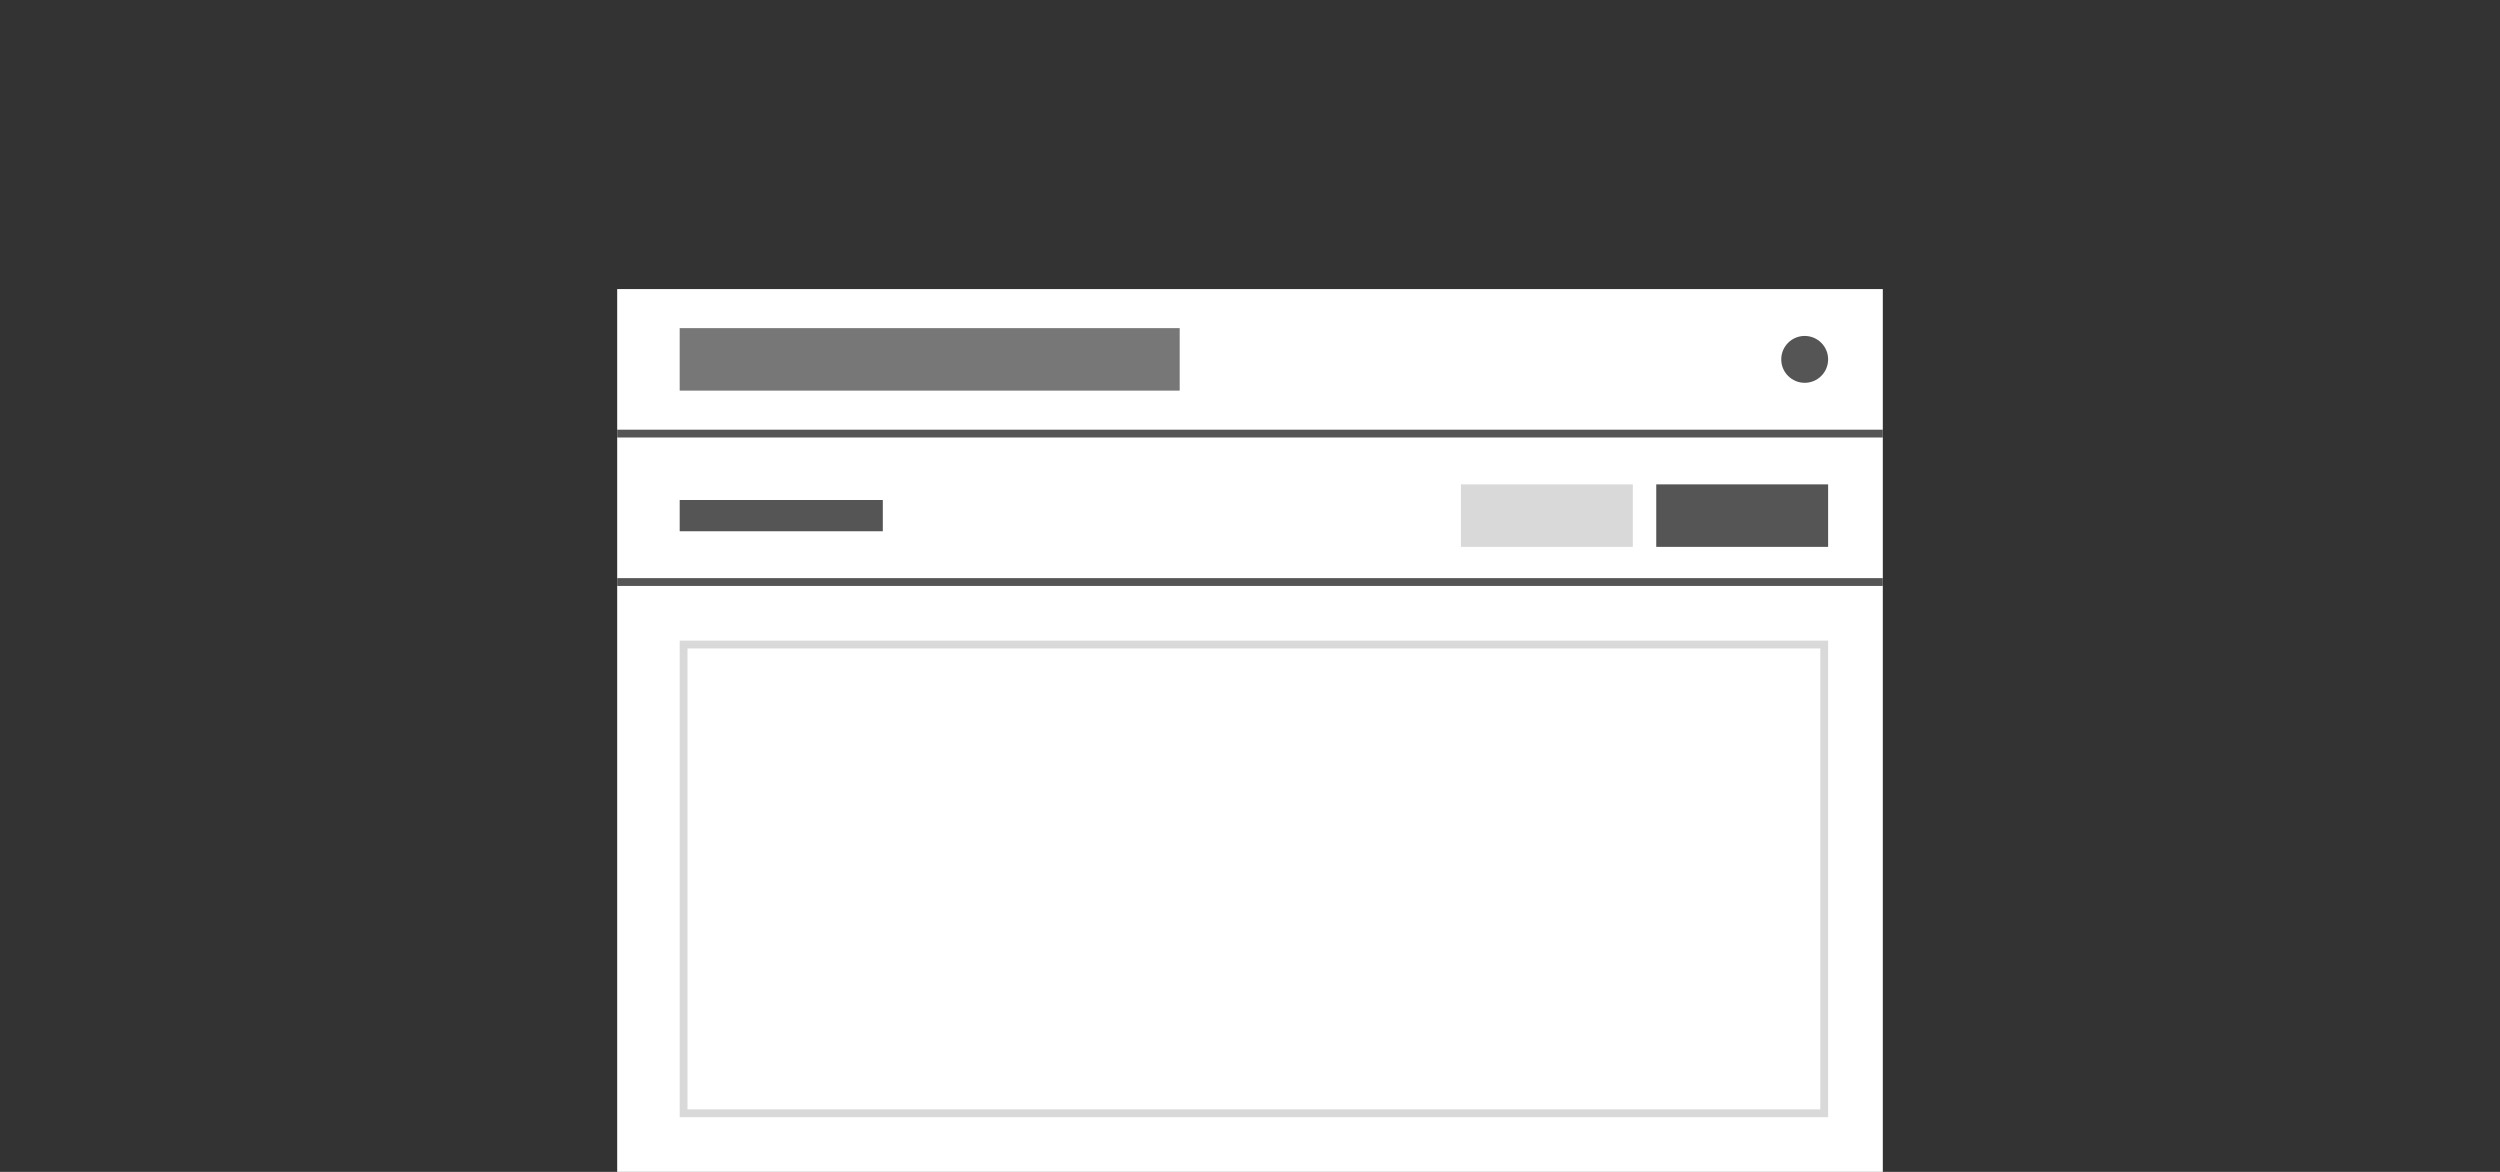 <svg width="320" height="150" viewBox="0 0 320 150" fill="none" xmlns="http://www.w3.org/2000/svg">
<rect x="0" y="0" width="320" height="150" fill="#333333" stroke="none"/>
<rect x="79" y="37" width="162" height="113" fill="white"/>
<line x1="79" y1="55.5" x2="241" y2="55.5" stroke="#555555"/>
<line x1="79" y1="74.5" x2="241" y2="74.5" stroke="#555555"/>
<rect x="87" y="64" width="26" height="4" fill="#555555"/>
<circle cx="231" cy="46" r="3" fill="#555555"/>
<rect x="87" y="42" width="64" height="8" fill="#777777"/>
<rect x="87.5" y="82.5" width="146" height="60" stroke="#D9D9D9"/>
<rect x="212" y="62" width="22" height="8" fill="#555555"/>
<rect x="187" y="62" width="22" height="8" fill="#D9D9D9"/>
</svg>
